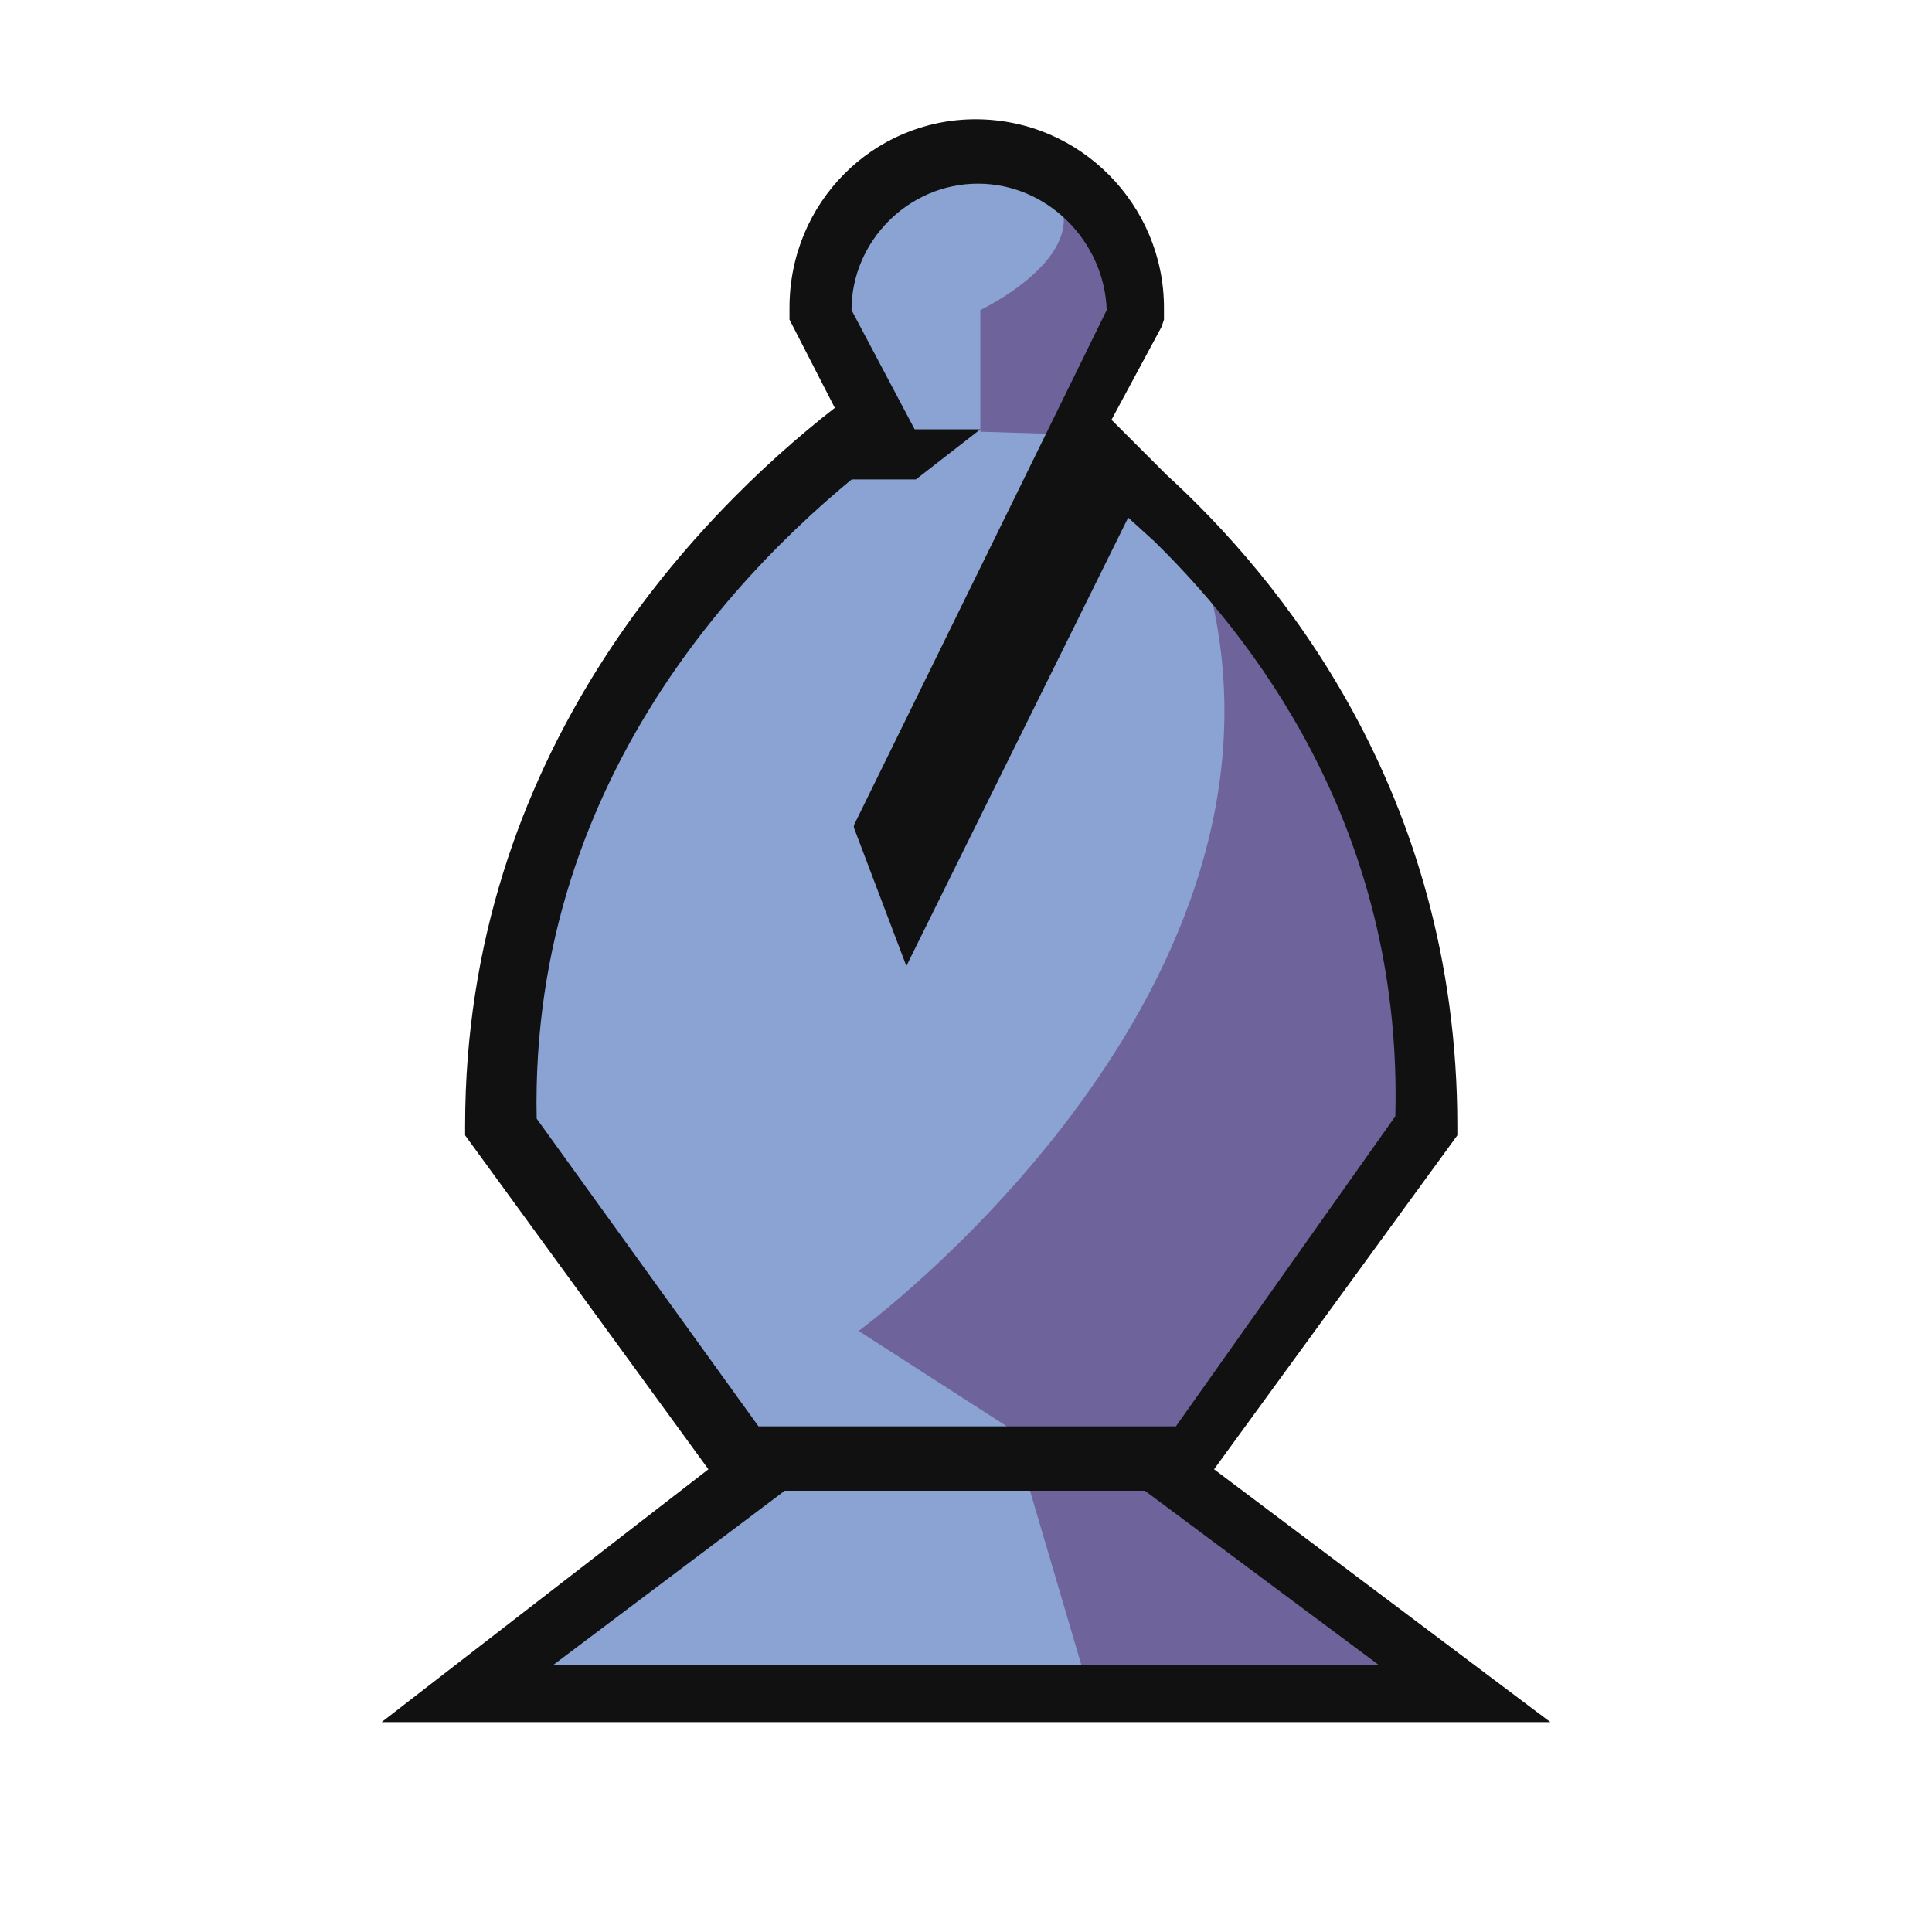 <svg width="81" height="81" viewBox="0 0 81 81" fill="none" xmlns="http://www.w3.org/2000/svg">
<path d="M61.4 71L49.5 61.9L60.1 47.3C60.1 36.3 55.2 27.4 48.2 21L46.5 20.2L38.6 34.5L37.1 32.9L44.9 18.2L47.6 13.1V12.9C47.6 9.3 44.7 6.3 41 6.3C37.4 6.3 34.4 9.2 34.4 12.9V13.1L36.7 17.5C28 24.1 20.9 34.1 20.9 47.3L31.5 61.9L19.6 71H61.4Z" fill="#8AA3D2"/>
<path d="M45.6 70.7H60L49.6 61.2H42.8L45.6 70.7ZM50.8 25.1C54.7 42.1 36 55.8 36 55.8L43.3 60.5H50.7L60.9 47.3L59.4 38.7L55.8 30.4L53.2 26L50.8 25.1ZM44.5 8.6C45.3 11 41.1 13 41.1 13V18.1L44.4 18.2L47.4 13.9L47.1 10.5L45 8.6H44.5Z" fill="#6F639B"/>
<path d="M65 72.2L50.9 61.6L61.1 47.6V47.2C61.1 33.1 53.5 24.1 48.9 19.9L46.6 17.6L48.7 13.7L48.8 13.4V12.9C48.8 8.6 45.3 5 40.9 5C36.6 5 33.1 8.5 33.1 12.9V13.4L35 17.1C29.1 21.7 19.5 31.7 19.5 47.2V47.6L29.7 61.6L16 72.2H65ZM22.5 46.9C22.2 32.3 31.8 22.9 37.5 18.7L38.4 18.1L35.7 13C35.7 10.1 38.1 7.7 41 7.7C43.9 7.7 46.3 10.1 46.4 13L35.8 34.6V34.7L38 40.5L47.3 21.7L48.4 22.7C53.2 27.4 58.8 35.4 58.5 46.8L49.3 59.8H31.8L22.5 46.9ZM32.9 62.5H48L57.8 69.8H23.2L32.9 62.5Z" fill="#111111"/>
<path d="M36.2 18H41.1L38.4 20.1H34.6" fill="#111111"/>
</svg>

